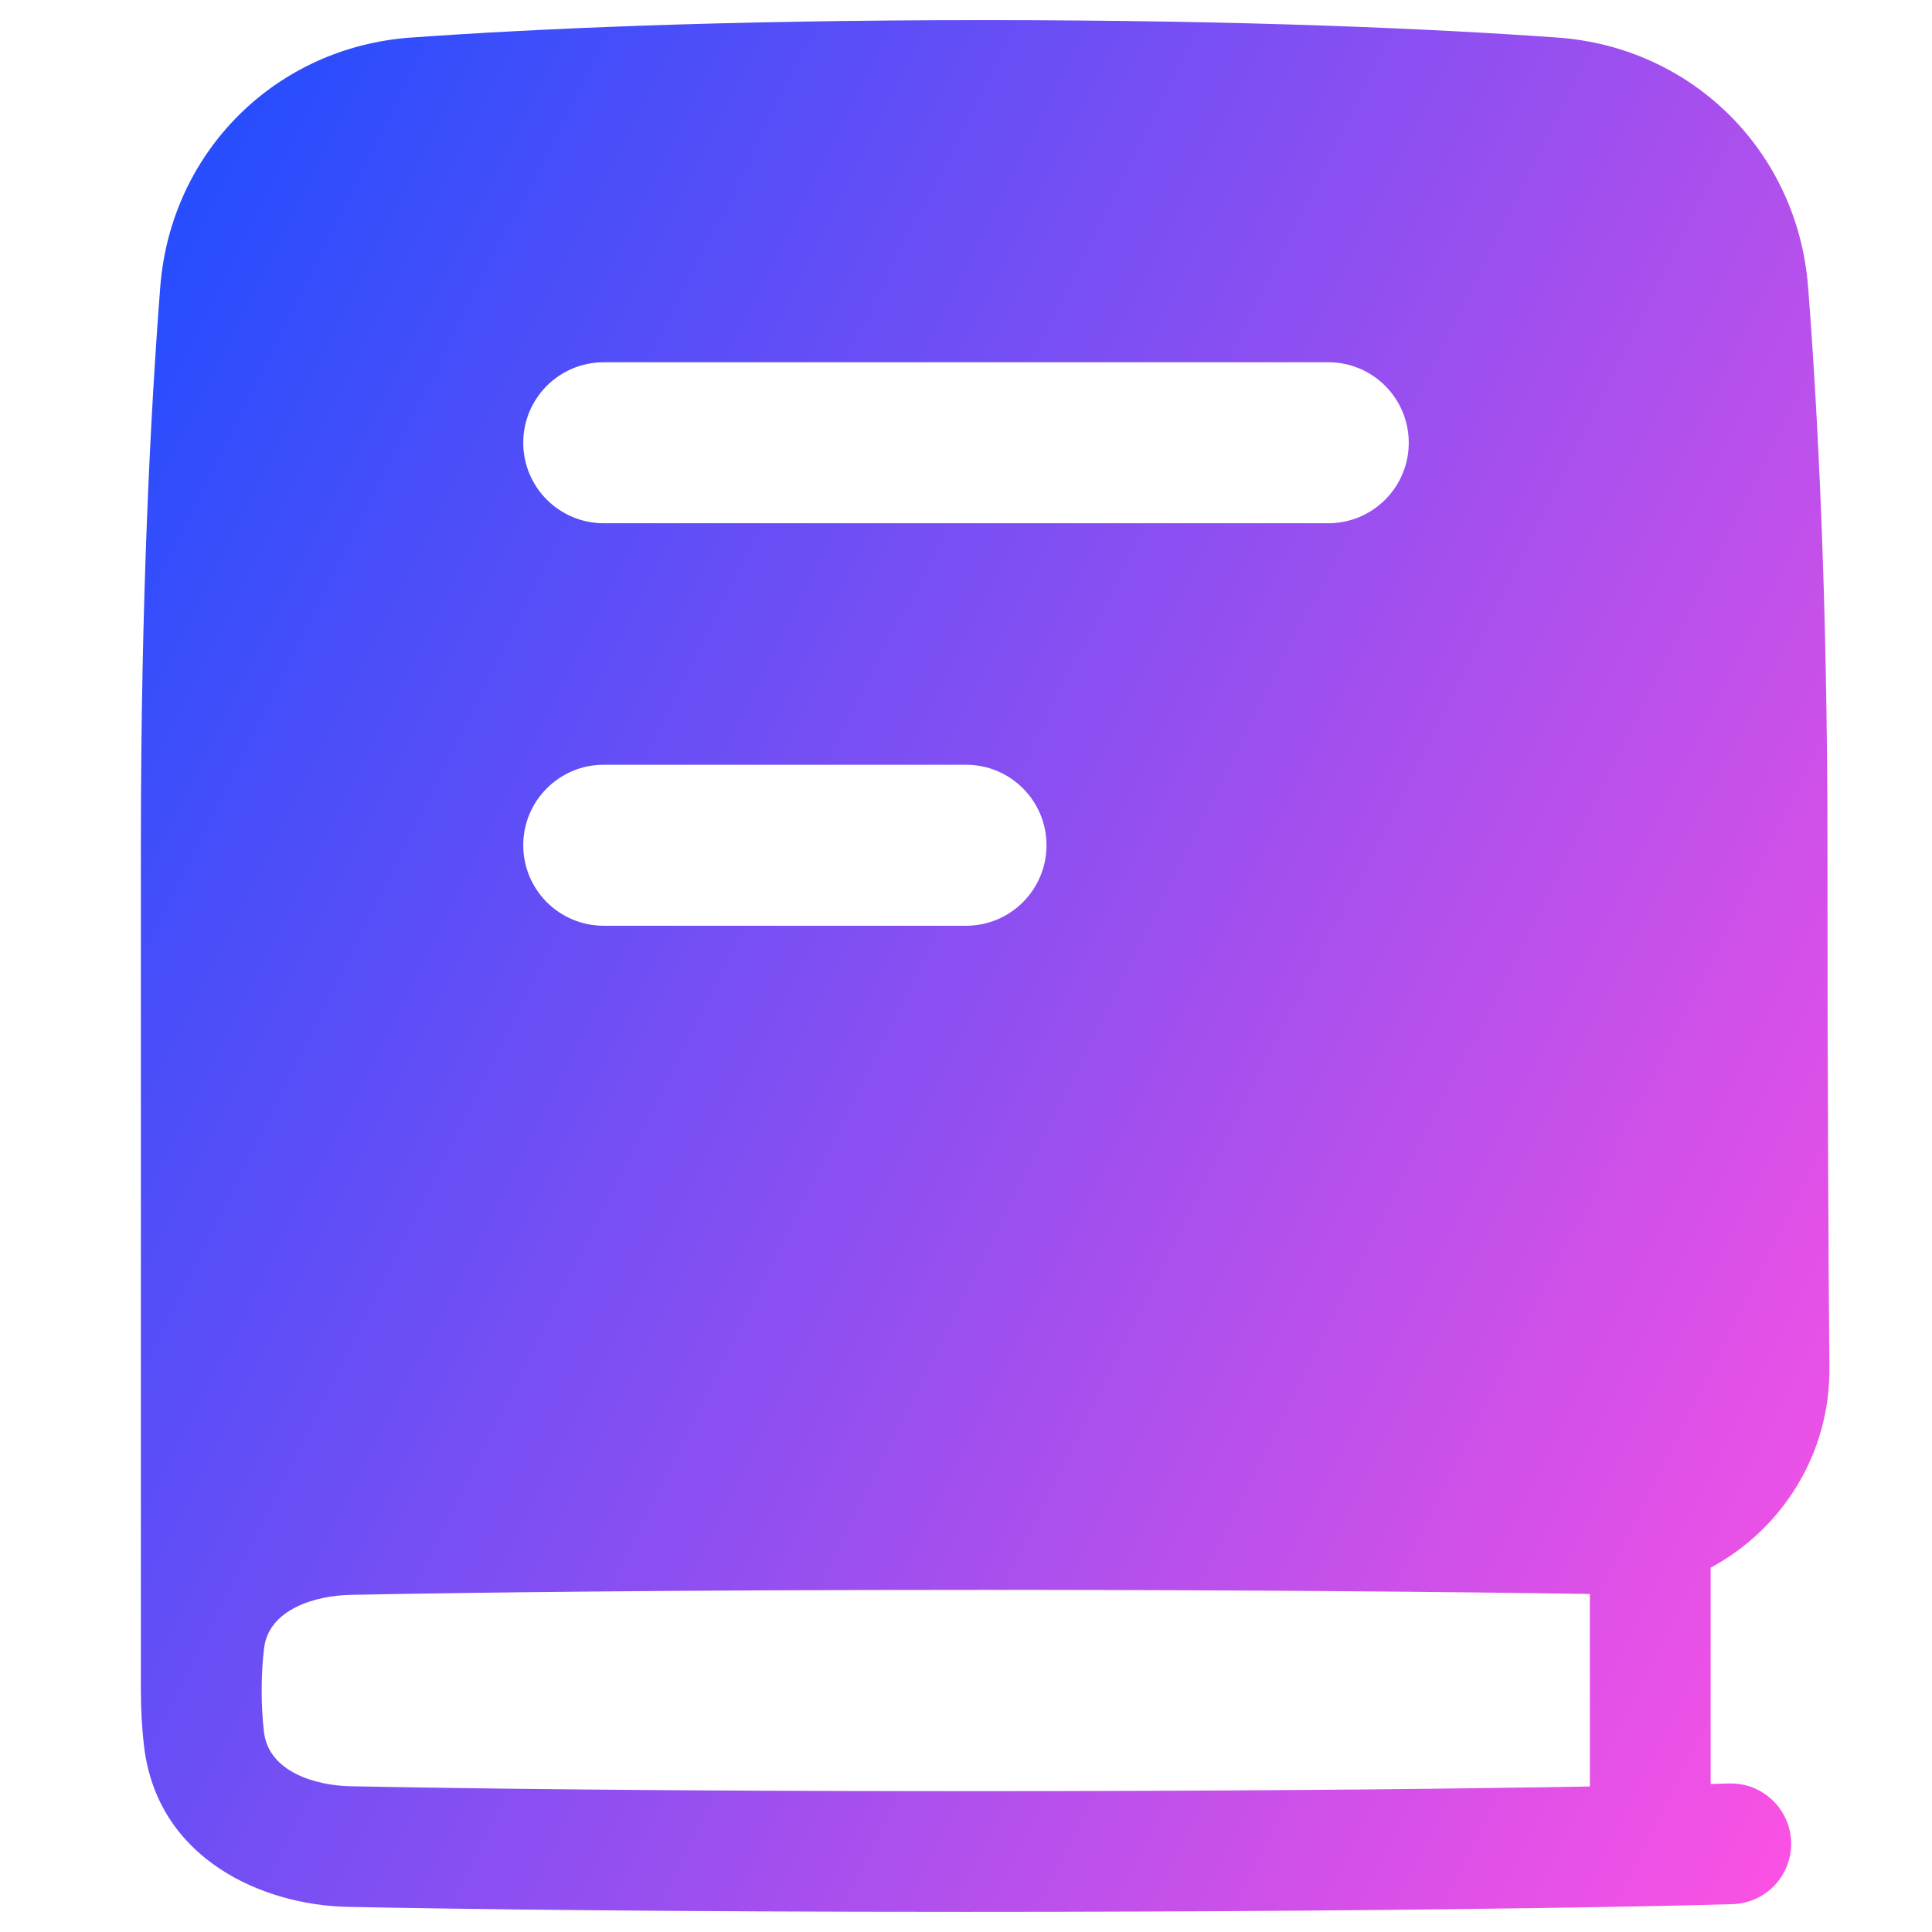 <svg xmlns="http://www.w3.org/2000/svg" fill="none" viewBox="0 0 48 48" id="Book-1--Streamline-Plump-Gradient">
  <desc>
    Book 1 Streamline Icon: https://streamlinehq.com
  </desc>
  <g id="book-1--content-books-book-close">
    <path id="Subtract" fill="url(#paint0_linear_7979_161)" fill-rule="evenodd" d="M24.451.5C17.928.5 13.258.716 10.21.933 6.849 1.173 4.243 3.77 3.982 7.125 3.743 10.199 3.5 14.836 3.5 21v21c0 .013 0.0.026.001.039.001.479.029.92.075 1.324.324 2.834 2.963 3.972 5.072 4.013 2.8.055 7.79.123 15.353.123 6.341 0 11.098-.048 14.272-.095 1.591-.024 3.182-.05 4.772-.096.828-.025 1.48-.716 1.455-1.544-.025-.828-.716-1.479-1.544-1.454l-.455.012v-5.374c1.766-.947 2.969-2.817 2.95-4.963-.024-2.795-.048-7.058-.048-12.985 0-6.164-.243-10.801-.482-13.875-.261-3.355-2.867-5.953-6.228-6.192C35.645.716 30.975.5 24.451.5ZM8.686 39.624C11.509 39.569 16.628 39.5 24.451 39.5c6.77 0 11.796.052 15.049.102v4.783c-.391.007-.815.014-1.272.021-3.159.048-7.901.095-14.227.095-7.546 0-12.516-.068-15.294-.122-.855-.017-2.035-.35-2.15-1.355-.034-.3-.056-.641-.056-1.023 0-.397.023-.749.061-1.057.119-.974 1.299-1.302 2.124-1.318ZM13 11c0-1.105.895-2 2-2h18c1.105 0 2 .895 2 2 0 1.105-.895 2-2 2H15c-1.105 0-2-.895-2-2Zm2 8c-1.105 0-2 .895-2 2s.895 2 2 2h9c1.105 0 2-.895 2-2s-.895-2-2-2h-9Z" clip-rule="evenodd"></path>
  </g>
  <defs>
    <linearGradient id="paint0_linear_7979_161" x1="45.309" x2="-6.923" y1="47.51" y2="21.285" gradientUnits="userSpaceOnUse">
      <stop stop-color="#ff51e3"></stop>
      <stop offset="1" stop-color="#1b4dff"></stop>
    </linearGradient>
  </defs>
</svg>